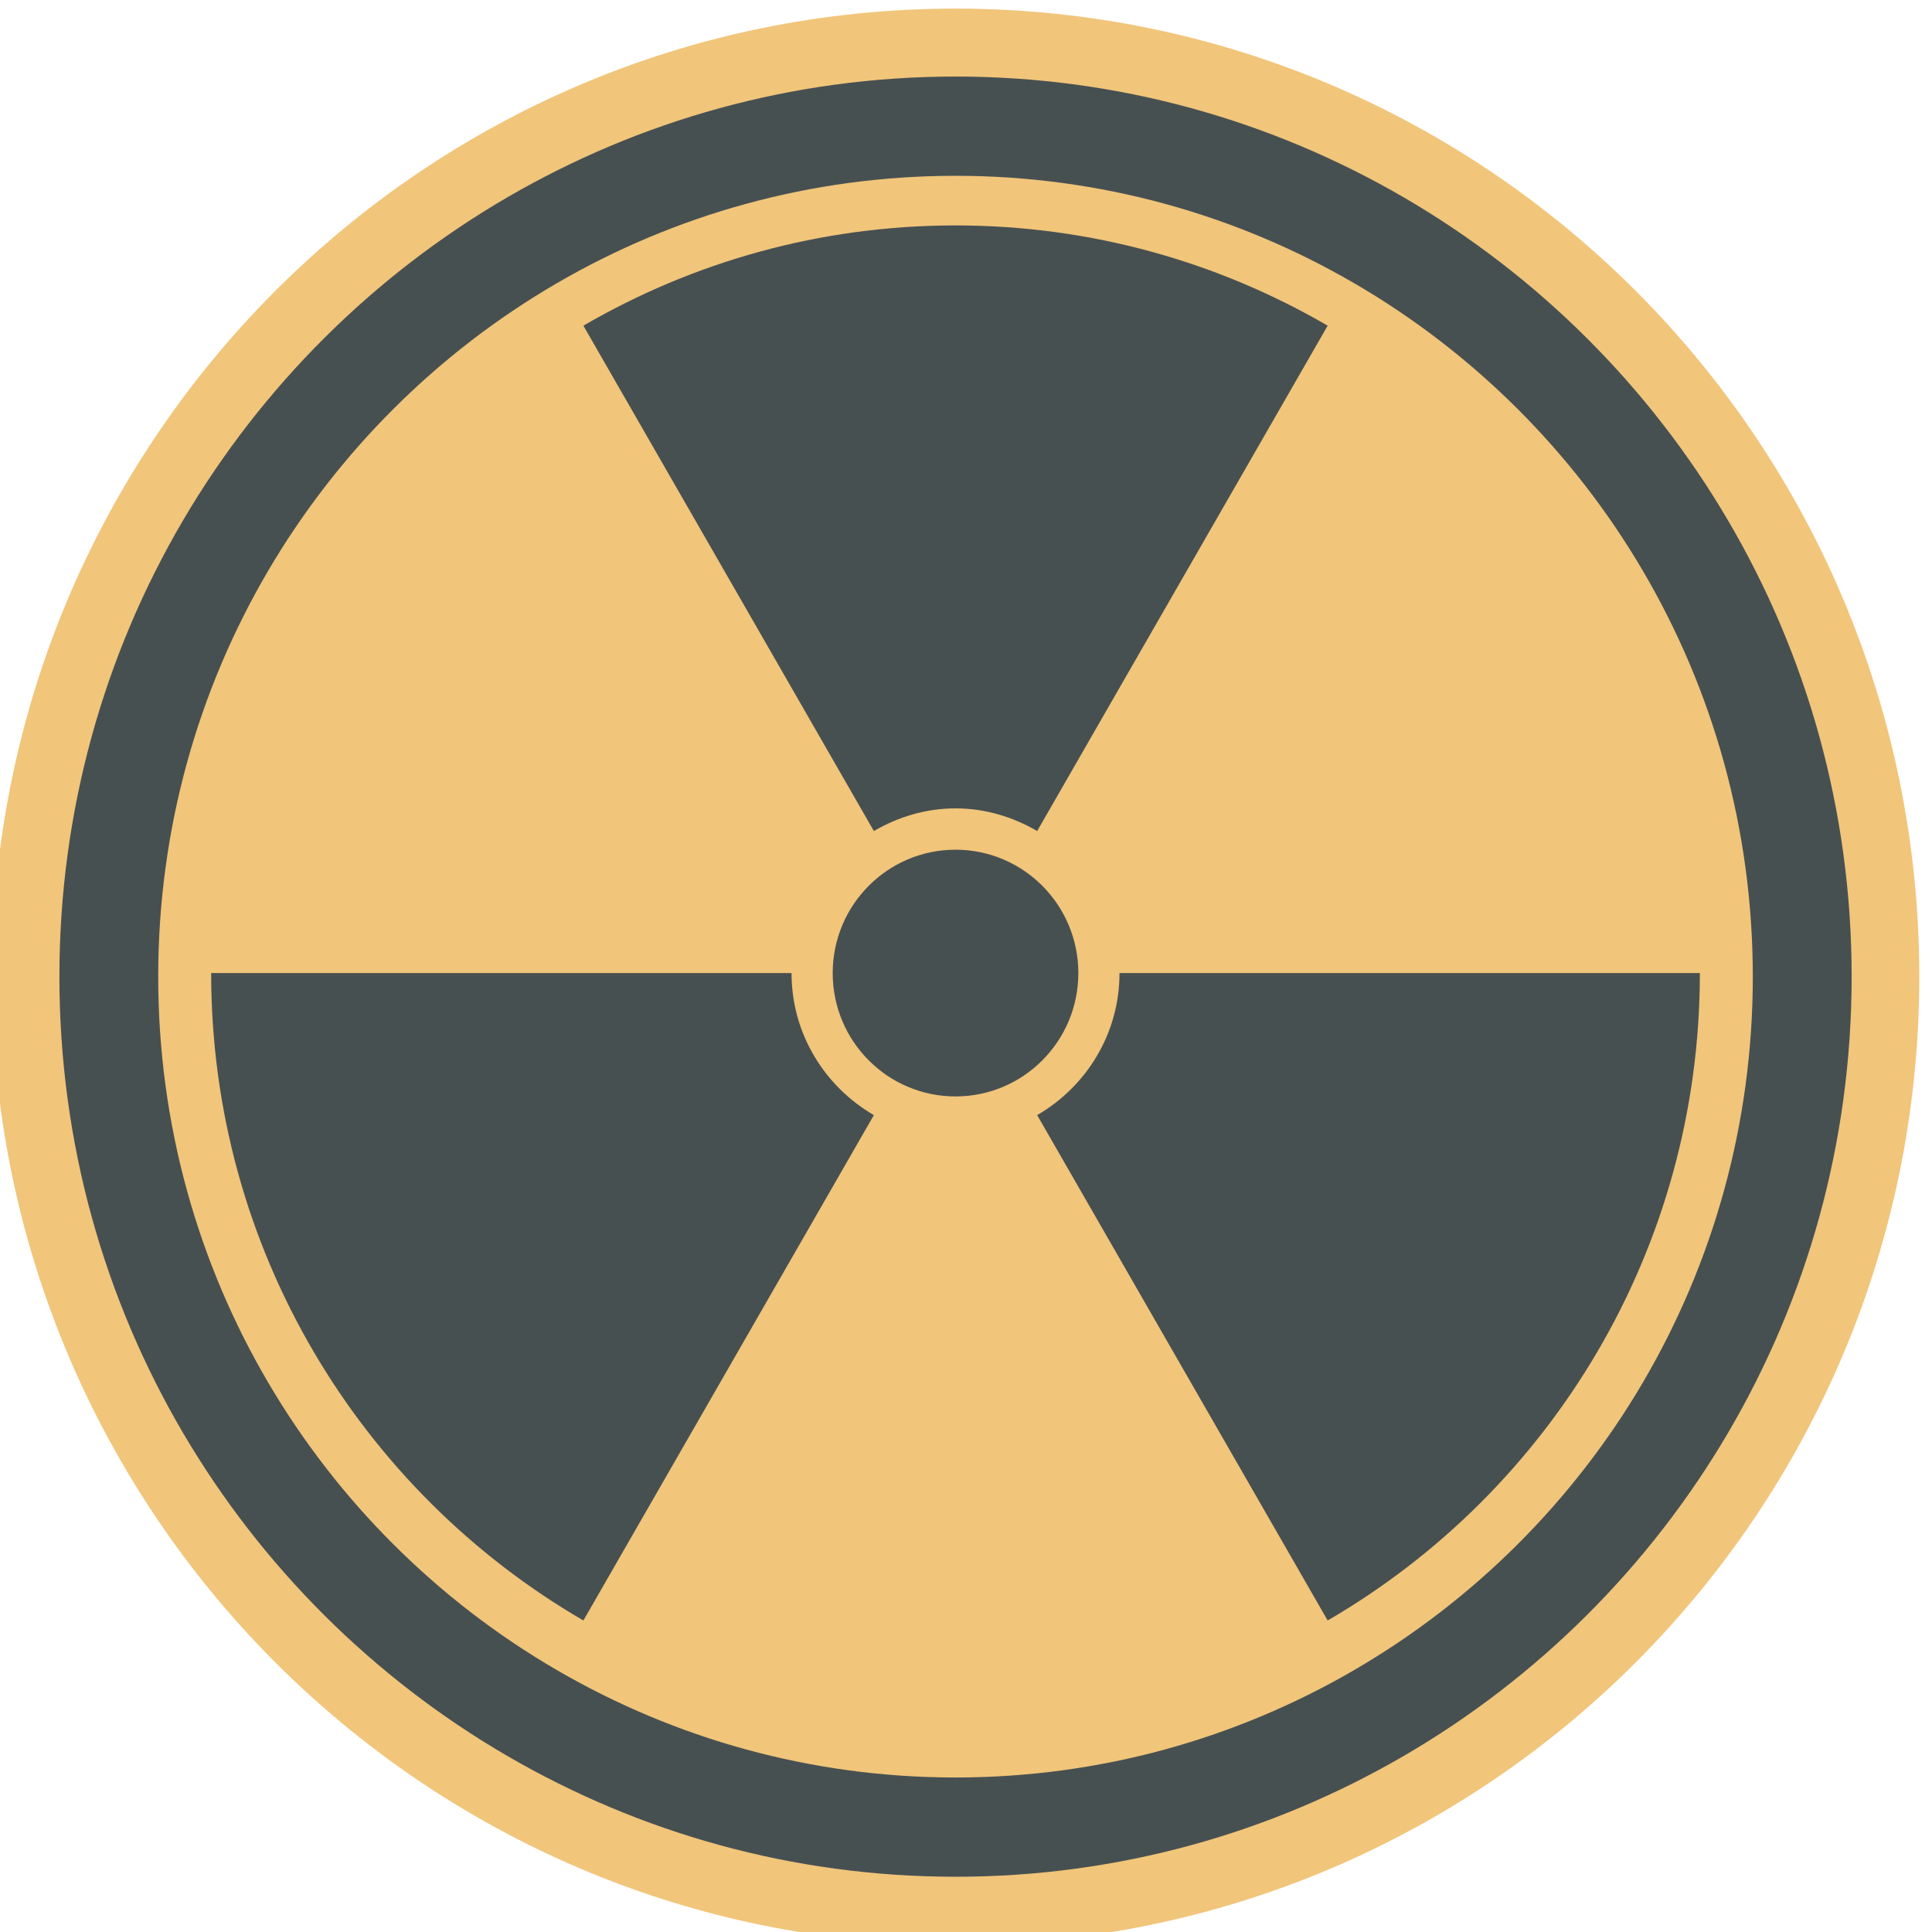 <?xml version="1.0" encoding="UTF-8" standalone="no"?>
<!DOCTYPE svg PUBLIC "-//W3C//DTD SVG 1.1//EN" "http://www.w3.org/Graphics/SVG/1.1/DTD/svg11.dtd">
<svg width="100%" height="100%" viewBox="0 0 473 473" version="1.1" xmlns="http://www.w3.org/2000/svg" xmlns:xlink="http://www.w3.org/1999/xlink" xml:space="preserve" xmlns:serif="http://www.serif.com/" style="fill-rule:evenodd;clip-rule:evenodd;stroke-linejoin:round;stroke-miterlimit:1.414;">
    <g transform="matrix(1,0,0,1,-69.579,-1496.95)">
        <g id="Logo-Nucléaire" serif:id="Logo Nucléaire" transform="matrix(28.49,0,0,27.843,-6933.72,-3031.19)">
            <g transform="matrix(0.144,0,0,0.148,186.174,139.605)">
                <path d="M528.715,213.607C528.715,245.37 502.966,271.12 471.202,271.12C439.439,271.12 413.69,245.37 413.69,213.607C413.69,181.843 439.439,156.094 471.202,156.094C502.966,156.094 528.715,181.843 528.715,213.607Z" style="fill:rgb(241,197,122);fill-rule:nonzero;"/>
            </g>
            <g transform="matrix(0.144,0,0,0.148,186.174,139.605)">
                <path d="M494.989,254.807C487.99,258.858 479.871,261.187 471.202,261.187C462.534,261.187 454.415,258.858 447.415,254.807C433.196,246.58 423.622,231.217 423.622,213.607C423.622,195.998 433.196,180.634 447.415,172.406C454.415,168.356 462.534,166.027 471.202,166.027C479.871,166.027 487.99,168.356 494.989,172.406C509.209,180.634 518.781,195.998 518.781,213.607C518.781,231.217 509.209,246.58 494.989,254.807ZM497.938,167.301C490.07,162.749 480.945,160.13 471.202,160.13C461.46,160.13 452.334,162.748 444.467,167.3C428.486,176.547 417.726,193.815 417.726,213.607C417.726,233.399 428.486,250.666 444.467,259.914C452.334,264.465 461.46,267.084 471.202,267.084C480.945,267.084 490.07,264.465 497.938,259.914C513.919,250.666 524.679,233.399 524.679,213.607C524.679,193.815 513.919,176.548 497.938,167.301Z" style="fill:rgb(71,80,81);fill-rule:nonzero;"/>
            </g>
            <g transform="matrix(0.144,0,0,0.148,186.174,139.605)">
                <path d="M476.075,204.956L493.41,174.931C486.875,171.15 479.295,168.975 471.202,168.975C463.11,168.975 455.53,171.15 448.995,174.931L466.33,204.956C467.77,204.122 469.419,203.61 471.202,203.61C472.986,203.61 474.635,204.122 476.075,204.956Z" style="fill:rgb(71,80,81);fill-rule:nonzero;"/>
            </g>
            <g transform="matrix(0.144,0,0,0.148,186.174,139.605)">
                <path d="M480.988,213.395C480.988,217.016 478.998,220.142 476.075,221.834L493.41,251.859C506.685,244.178 515.622,229.835 515.622,213.395L480.988,213.395Z" style="fill:rgb(71,80,81);fill-rule:nonzero;"/>
            </g>
            <g transform="matrix(0.144,0,0,0.148,186.174,139.605)">
                <path d="M461.417,213.395L426.782,213.395C426.782,229.835 435.72,244.178 448.995,251.859L466.33,221.834C463.406,220.142 461.417,217.016 461.417,213.395Z" style="fill:rgb(71,80,81);fill-rule:nonzero;"/>
            </g>
            <g transform="matrix(0.144,0,0,0.148,186.174,139.605)">
                <path d="M478.532,213.395C478.532,217.443 475.25,220.724 471.202,220.724C467.155,220.724 463.873,217.443 463.873,213.395C463.873,209.347 467.155,206.066 471.202,206.066C475.25,206.066 478.532,209.347 478.532,213.395Z" style="fill:rgb(71,80,81);fill-rule:nonzero;"/>
            </g>
        </g>
    </g>
</svg>
